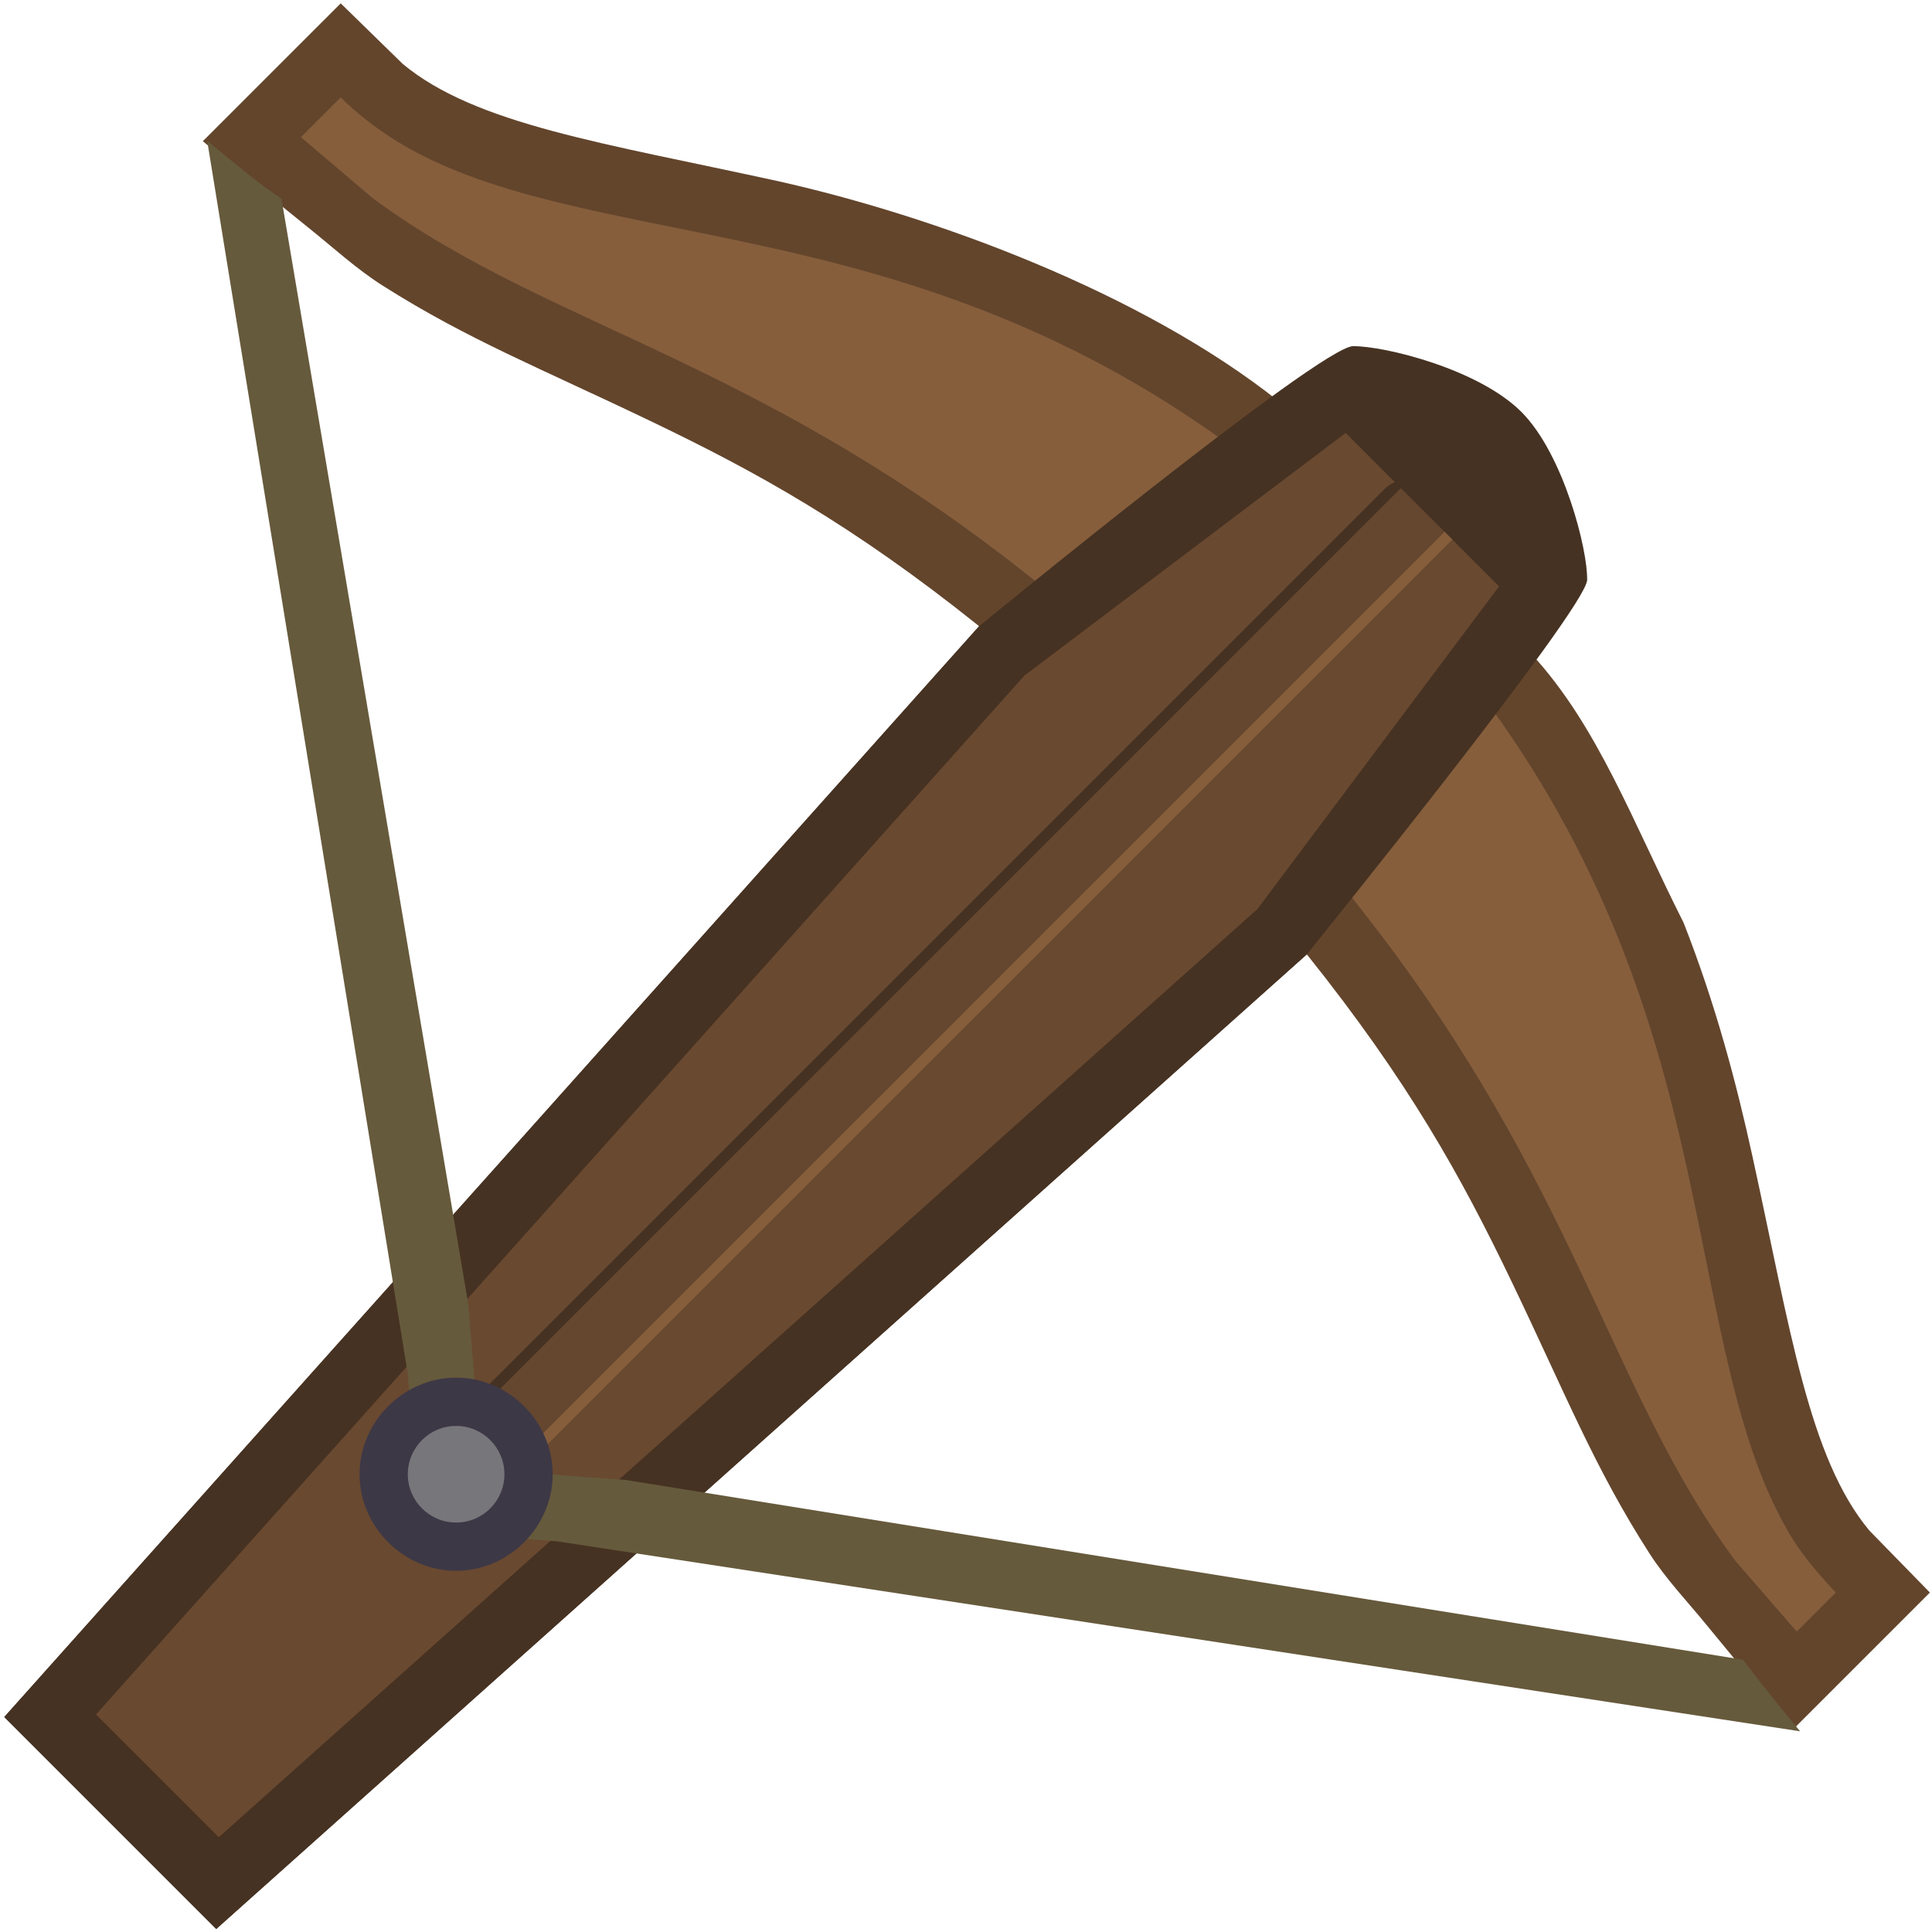 <svg height="500" viewBox="0 0 132.292 132.292" width="500" xmlns="http://www.w3.org/2000/svg" xmlns:xlink="http://www.w3.org/1999/xlink"><filter id="a" color-interpolation-filters="sRGB" height="1.022" width="1.022" x="-.011" y="-.011"><feGaussianBlur stdDeviation=".324"/></filter><filter id="b" color-interpolation-filters="sRGB" height="1.022" width="1.022" x="-.011" y="-.011"><feGaussianBlur stdDeviation=".413"/></filter><filter id="c" color-interpolation-filters="sRGB" height="1.022" width="1.022" x="-.011" y="-.011"><feGaussianBlur stdDeviation=".413"/></filter><g stroke-width="1.045" transform="matrix(.957 0 0 .957 -176.282 26.758)"><g><path d="m322.289 85.988-4.33-4.434c-4.35-5.223-5.66-14.423-8.377-26.822-1.131-5.161-2.607-10.79-4.917-16.672-3.635-7.193-6.122-14.052-10.874-19.215l-18.067-18.069c-9.859-7.843-24.742-13.294-35.887-15.782-12.398-2.717-21.599-4.035-26.824-8.387l-4.432-4.328-9.865 9.863s5.017 4.16 7.562 6.195c1.753 1.401 3.413 2.938 5.307 4.14 6.097 3.867 11.235 5.879 19.331 9.771 7.347 3.531 14.221 7.289 23.344 14.596l23.447 23.48c7.31 9.131 11.08 15.982 14.611 23.328 3.893 8.101 5.96 13.402 9.911 19.546 1.18 1.835 2.706 3.423 4.084 5.114 2.041 2.505 6.198 7.453 6.198 7.453z" fill="#63452c" stroke-width="1.045"/><path d="m312.759 88.783 2.795-2.795c-1.128-1.199-2.276-2.535-3.066-3.8-4.096-6.617-5.214-15.737-7.558-26.437-2.202-10.052-5.616-21.442-14.048-33.081l-18.983-18.984c-11.639-8.43-23.029-11.836-33.081-14.04-10.9-2.389-20.036-3.5-26.685-7.789-1.327-.879-2.511-1.811-3.552-2.844l-2.844 2.844 5.11 4.341c6.53 4.85 13.871 7.786 22.134 11.758 7.538 3.623 15.928 8.128 25.475 15.8l22.357 22.361c7.67 9.549 12.178 17.934 15.801 25.47 3.973 8.267 6.911 15.61 11.765 22.142z" fill="#865e3c" stroke-width="9.956"/></g><g><path d="m281.025-3.192-26.765 20.036-33.055 36.993-13.091 14.64-23.605 26.417 15.166 15.166 25.7-22.968 14.77-13.202 37.563-33.566 20.054-26.781-8.412-8.412z" fill="#463222" stroke-width="1.045"/><path d="m228.614 77.811 45.565-40.721 17.296-23.097-10.988-10.988-22.992 17.367-40.126 44.897-4.34 4.853-21.968 24.59 8.797 8.797 23.854-21.316z" fill="#694930" stroke-width="9.956"/><g stroke-linecap="round" stroke-linejoin="round" stroke-width="1.279" transform="matrix(0 -.817 -.817 0 290.52 245.38)"><path d="m39.959 39.121c-.827.827-.827 2.167 0 2.994l67.014 67.012c.826.826 2.166.826 2.992 0 .826-.826.826-2.166 0-2.992l-67.012-67.014c-.827-.827-2.167-.827-2.994 0z" fill="#463222" filter="url(#a)" opacity=".33" transform="matrix(0 1.279 -1.279 0 341.782 -47.418)"/><g stroke-width="1.636"><path d="m292.502 6.539c-.02-.07-.042-.139-.067-.208-.124.451-.363.861-.693 1.192l-85.719 85.717c-1.057 1.056-2.77 1.056-3.827 0-.329-.331-.568-.742-.691-1.192-.227.911.035 1.875.691 2.546 1.057 1.056 2.77 1.056 3.827 0l85.719-85.717c.613-.613.896-1.482.76-2.339z" fill="#463222" filter="url(#b)"/><path d="m292.502 3.832c-.089-.565-.356-1.087-.76-1.491-1.057-1.058-2.772-1.058-3.83 0l-85.717 85.719c-.656.671-.918 1.635-.691 2.546.124-.45.362-.861.691-1.192l85.717-85.719c1.057-1.058 2.772-1.058 3.83 0 .33.331.569.742.693 1.193.092-.344.115-.703.067-1.056z" fill="#865e3c" filter="url(#c)"/></g></g><path d="m281.025-3.193c-2.332 0-26.765 20.036-26.765 20.036l-33.055 36.993-13.092 14.64-23.605 26.418 15.166 15.166 25.7-22.968 14.77-13.203 37.563-33.566s19.987-24.699 20.054-26.781c.067-2.081-1.659-8.987-4.704-12.032-3.045-3.045-9.701-4.704-12.032-4.704zm-.538 6.197 10.988 10.988-17.296 23.097-45.566 40.721-4.903 4.382-23.854 21.315-8.797-8.797 21.968-24.59 4.34-4.853 40.127-44.897z" fill="#463222" stroke-width="1.045"/><path d="m751.048-67.493 54.096 332.518 3.541 42.896 36.834 2.729 335.627 51.298c-2.745-3.3-9.464-11.44-15.435-19.33l-301.659-48.531-38.822-2.881-3.682-44.525-50.441-298.528c-6.766-4.508-12.931-9.802-20.059-15.646z" fill="#665a3c" transform="matrix(.265 0 0 .265 -0 0)"/><g stroke-linejoin="round" stroke-width="1.045" transform="matrix(1.045 0 0 1.045 185.853 -29.737)"><path d="m29.652 96.026c-3.597 0-6.615 3.019-6.615 6.615 0 3.597 3.019 6.613 6.615 6.613 3.597 0 6.613-3.017 6.613-6.613 0-3.597-3.017-6.615-6.613-6.615z" fill="#3d3846"/><path d="m32.958 102.641c0 1.827-1.481 3.307-3.307 3.307s-3.307-1.481-3.307-3.307 1.481-3.307 3.307-3.307 3.307 1.481 3.307 3.307z" fill="#77767b" stroke-width="9.525"/></g></g></g></svg>